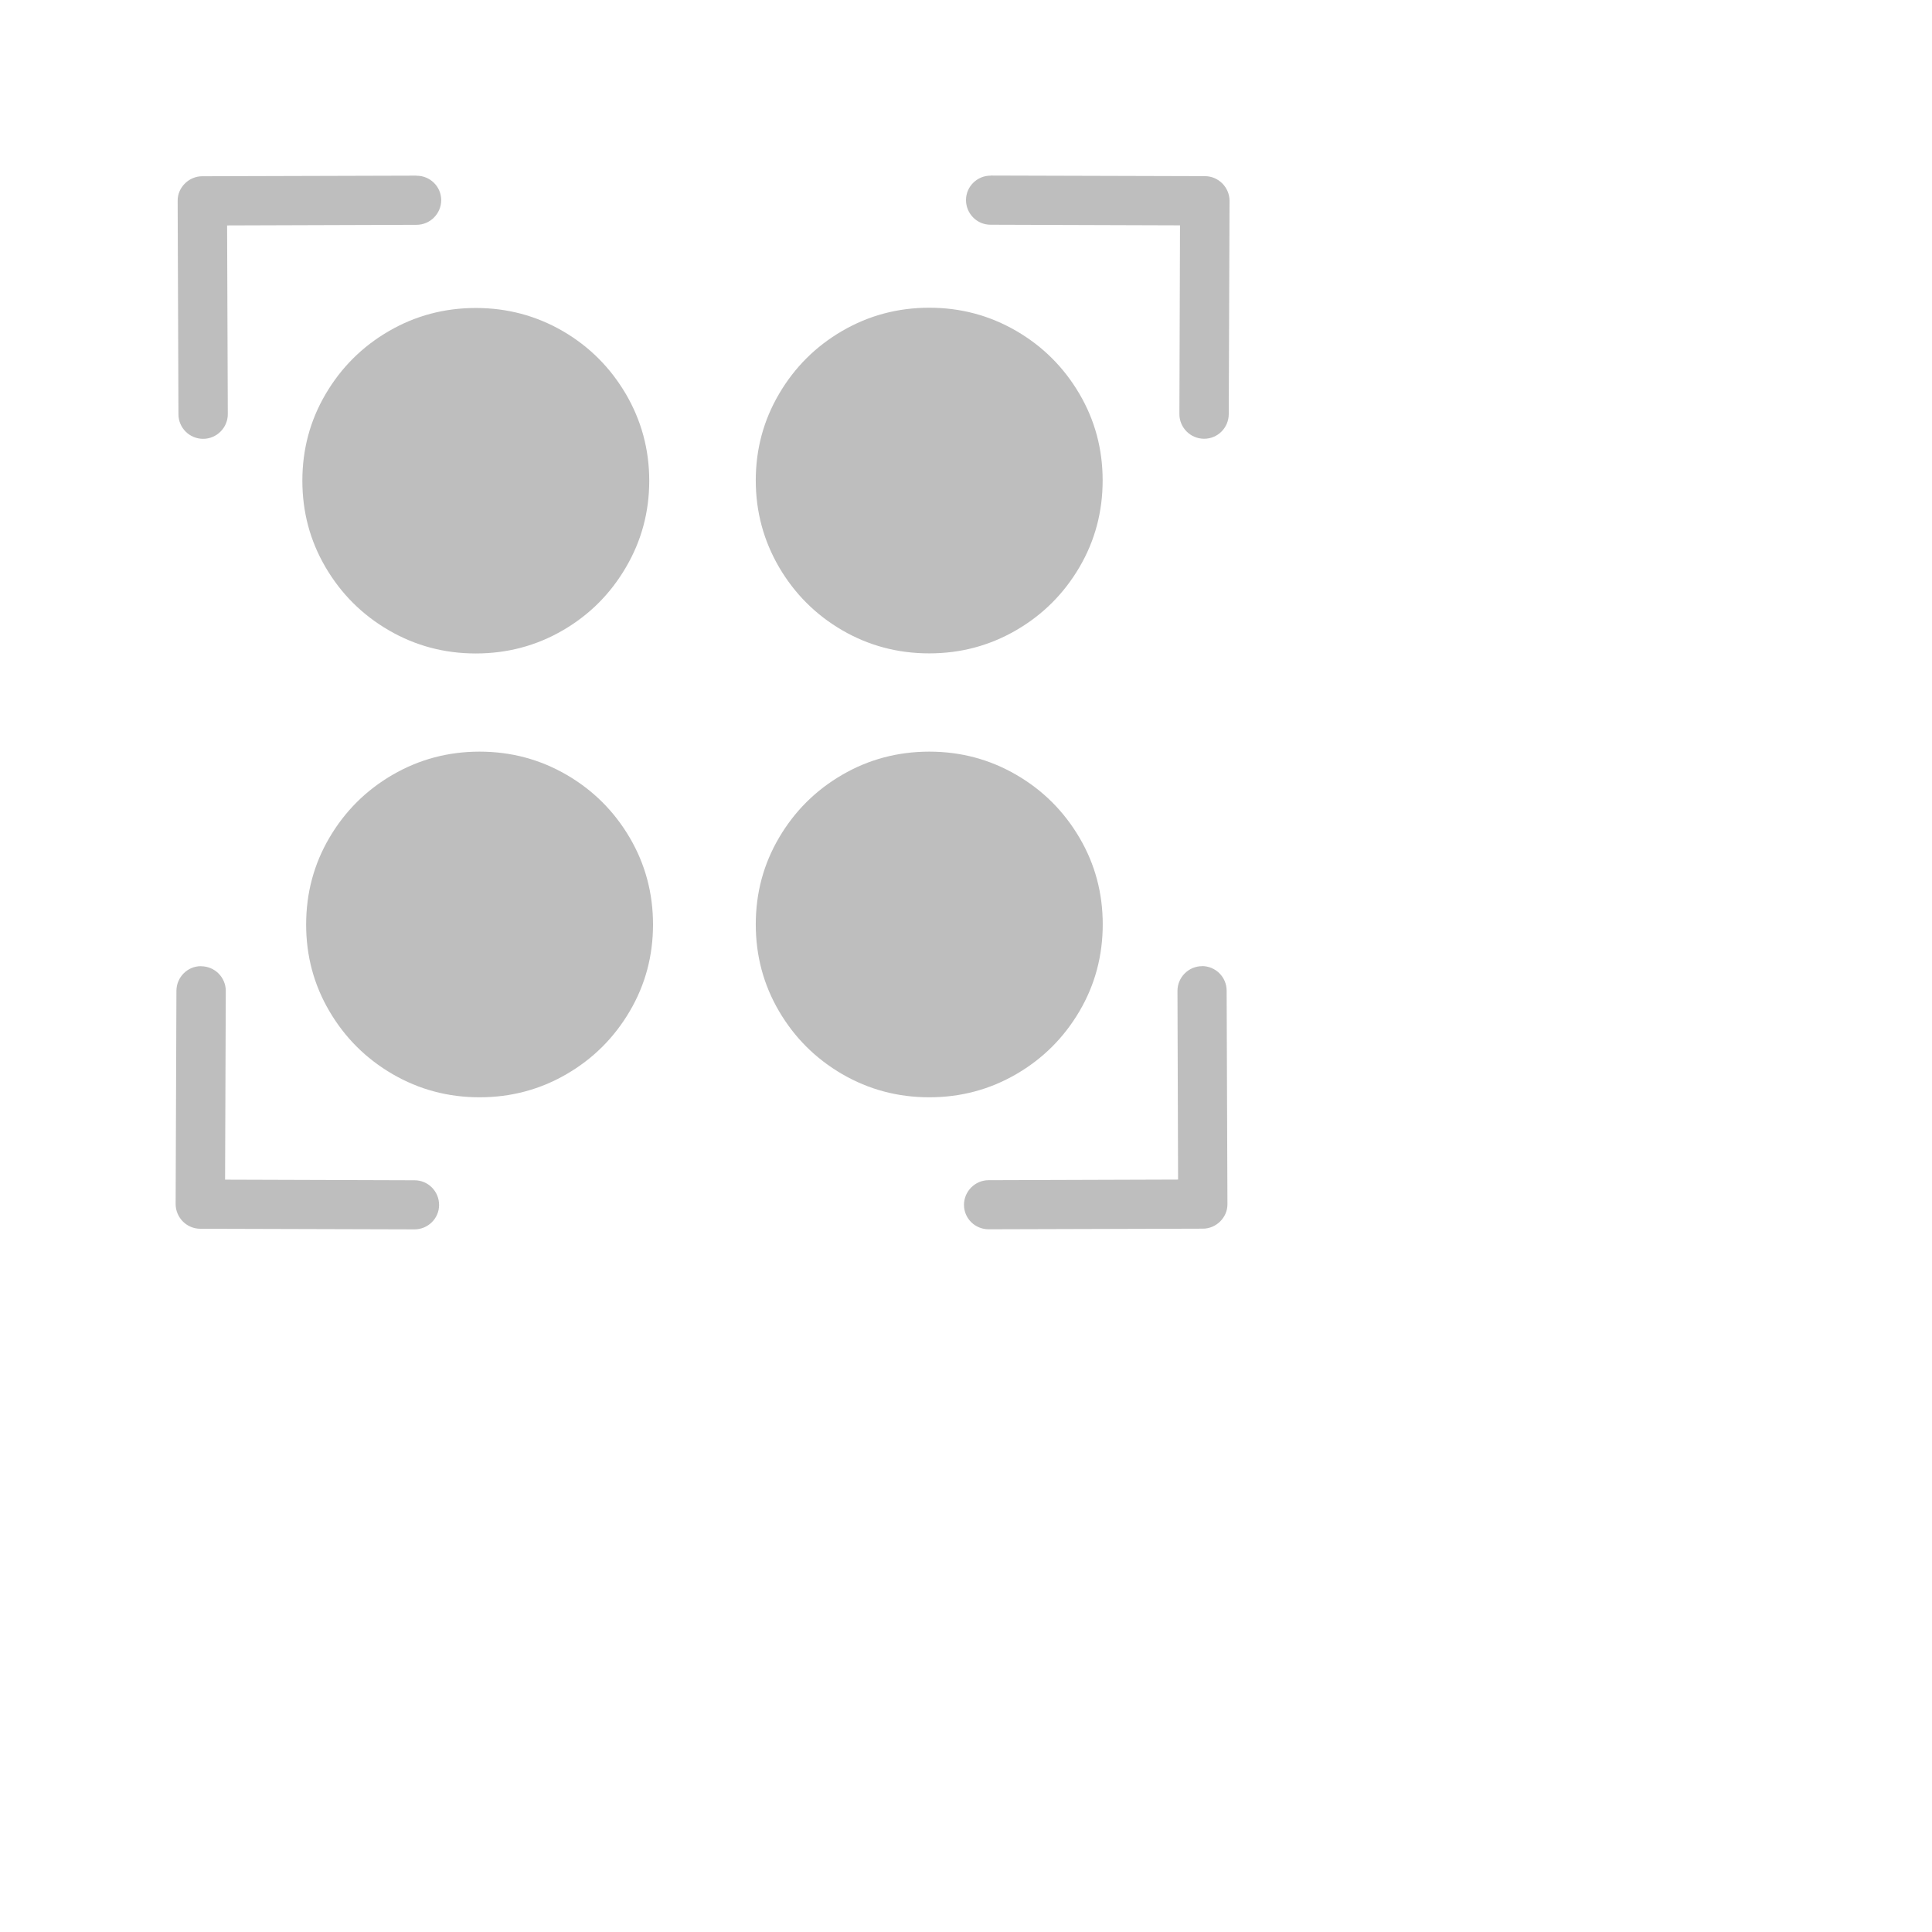 <svg xmlns="http://www.w3.org/2000/svg" viewBox="0 0 22 22">
 <defs id="defs3051">
   <style type="text/css" id="current-color-scheme">
     .ColorScheme-Text {
       color:#bebebe;
     }
     </style>
 </defs>
   <path
      style="fill:currentColor;fill-opacity:1;stroke:none"
      d="m4.741 2-2.438.007c-.078 0-.148.033-.198.083-.051.051-.083.12-.082.198l.009 2.429c0.0.155.126.28.281.28.155-0.0.281-.127.281-.281l-.008-2.149 2.157-.007c.155-0.0.281-.127.281-.281-0-.155-.127-.279-.282-.278zm6.541 0c-.155-.001-.282.124-.282.278-0.0.154.124.281.279.281l2.158.007-.007 2.149c-0.0.155.126.281.281.281.155.001.28-.125.281-.28l.009-2.429c0-.077-.032-.147-.082-.198-.051-.051-.121-.083-.198-.083l-2.438-.007zm-.7 1.504c-.358 0-.688.088-.991.264-.303.176-.542.415-.719.716-.177.301-.266.63-.266.987 0 .357.09.687.266.989.177.301.415.54.717.716.303.176.634.264.992.264s.688-.088.991-.264c.303-.176.542-.415.719-.716.177-.301.265-.632.265-.989 0-.357-.088-.686-.265-.987-.177-.301-.416-.54-.719-.716-.303-.176-.633-.264-.991-.264zm-5.164.003c-.358 0-.688.088-.991.264-.303.176-.542.415-.719.716-.177.301-.265.63-.265.987 0 .357.088.686.265.987.177.301.416.54.719.716.303.176.633.264.991.264s.69-.088.992-.264c.303-.176.541-.415.717-.716.177-.301.266-.63.266-.987 0-.357-.09-.686-.266-.987-.177-.301-.415-.54-.717-.716-.303-.176-.634-.264-.992-.264zm.043 5.052c-.358 0-.688.088-.991.264-.303.176-.542.415-.719.716-.177.301-.265.632-.265.989 0 .357.088.686.265.987.177.301.416.54.719.716.303.176.633.264.991.264.358 0 .688-.088.991-.264.303-.176.542-.415.719-.716.177-.301.265-.63.265-.987 0-.357-.088-.687-.265-.989-.177-.301-.416-.54-.719-.716-.303-.176-.633-.264-.991-.264zm5.121 0c-.358 0-.69.088-.992.264-.303.176-.542.415-.719.716-.177.301-.265.63-.265.987 0 .357.088.687.265.989.177.301.416.54.719.716.303.176.634.264.992.264s.688-.088.991-.264c.303-.176.542-.415.719-.716.177-.301.265-.632.265-.989 0-.357-.088-.686-.265-.987-.177-.301-.416-.54-.719-.716-.303-.176-.633-.264-.991-.264zm-8.292 2.443c-.155-.001-.28.125-.281.28l-.009 2.429c-0.0.077.032.147.082.198.051.051.121.083.198.083l2.438.007c.155.001.282-.124.282-.278 0-.154-.124-.281-.279-.281l-2.158-.007.008-2.149c0-.155-.126-.281-.281-.281zm11.399 0c-.155 0-.281.127-.281.281l.007 2.149-2.157.007c-.155 0-.281.127-.281.281 0.0.155.127.279.282.278l2.438-.007c.078-0.0.148-.033.198-.083.051-.051.083-.12.082-.198l-.009-2.429c-0-.155-.126-.28-.281-.28z"
      class="ColorScheme-Text" />
</svg>
